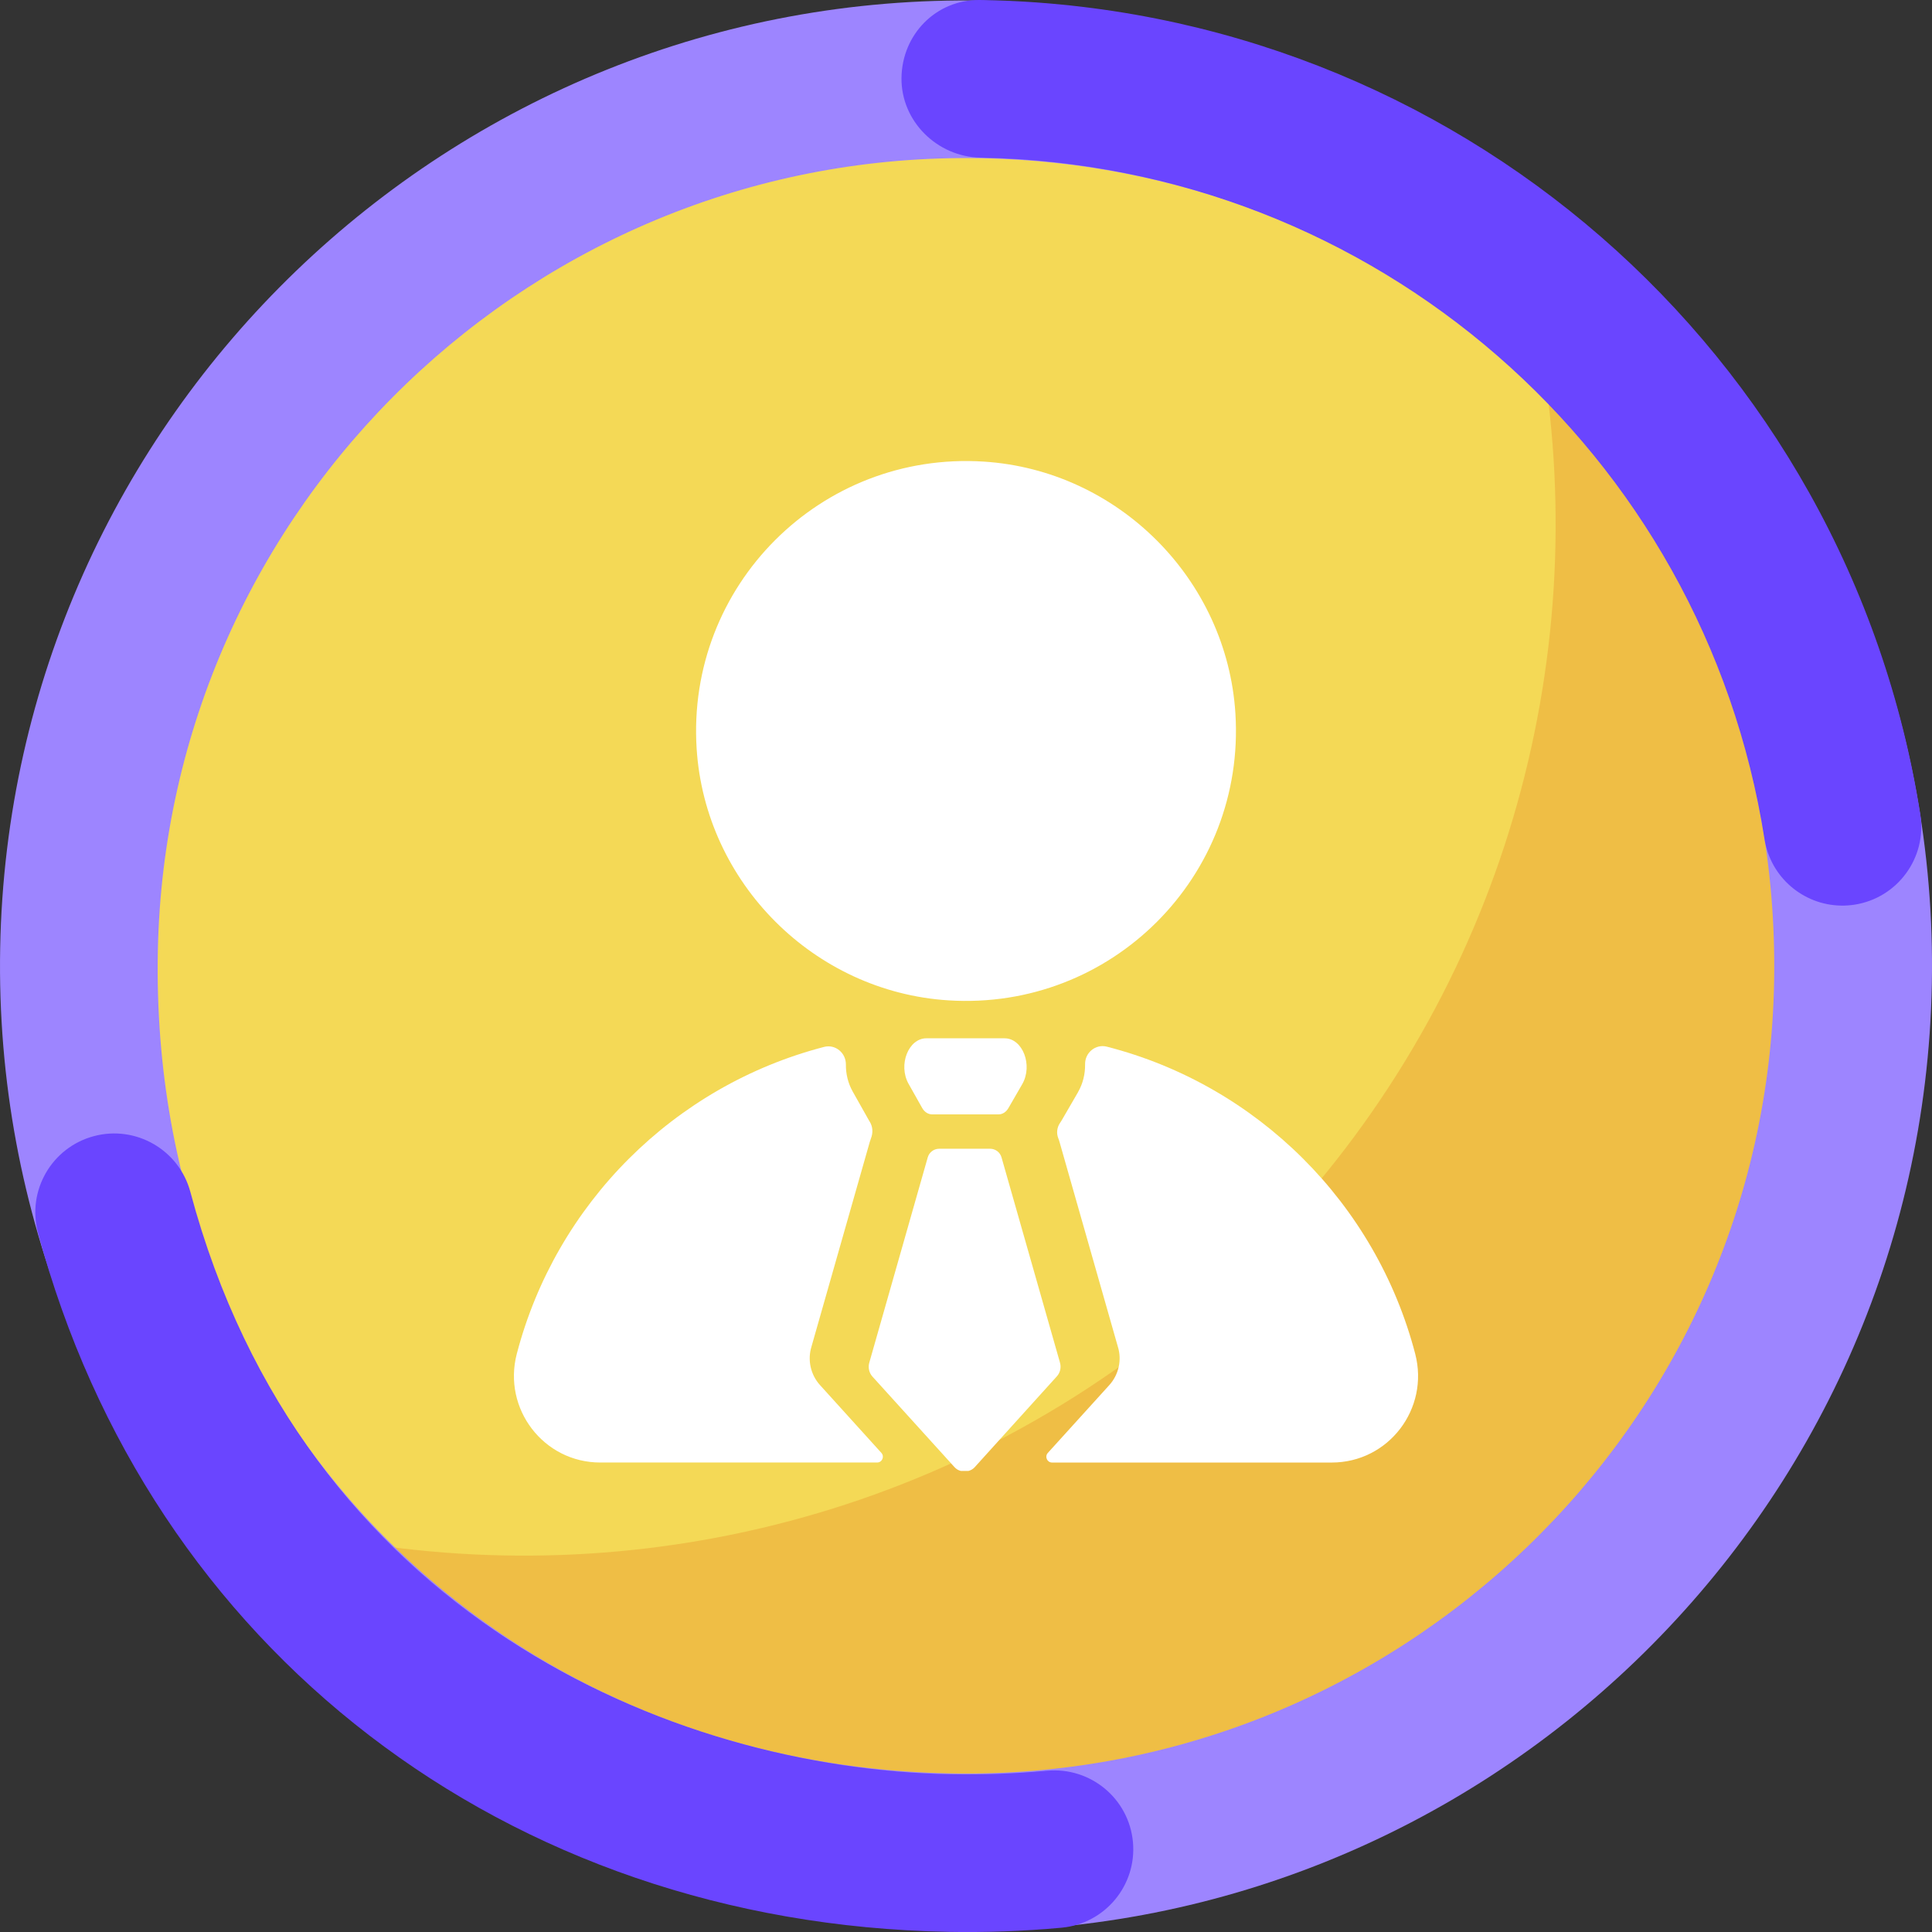 <?xml version="1.0" encoding="UTF-8"?><svg id="a" xmlns="http://www.w3.org/2000/svg" viewBox="0 0 1080 1080"><rect x="0" y="0" width="1080" height="1080" fill="#333333" stroke="none"/><defs><style>.b{fill:#6a45ff;}.c{fill:#fff;}.d{fill:#efbe45;}.e{fill:#9d85ff;}.f{fill:#f4d956;stroke:#f4d956;}.f,.g{stroke-miterlimit:10;}.g{fill:none;stroke:#b3b3ff;stroke-width:4.31px;}</style></defs><g><g><path class="g" d="M863.98,216.03c.45,.05,.93,.13,1.4,.2l-1.6-1.6c.07,.47,.15,.94,.2,1.4ZM216.03,863.98c-.45-.05-.89-.13-1.34-.18l1.52,1.52c-.05-.45-.13-.89-.18-1.34Z"/><path class="d" d="M216.03,863.98c.05,.45,.13,.89,.18,1.34,179.32,178.49,469.35,178.23,648.35-.76,178.98-178.98,179.27-469.01,.82-648.33-.47-.07-.94-.15-1.4-.2,23.05,171.9-31.49,352.2-163.62,484.33-132.11,132.11-312.41,186.66-484.33,163.62Z"/><path class="f" d="M863.98,216.03c-.06-.45-.13-.93-.2-1.4-179.32-178.45-469.37-178.18-648.35,.8-179,179-179.23,469.04-.74,648.37,.45,.05,.89,.13,1.34,.18,171.92,23.03,352.22-31.51,484.33-163.62,132.13-132.13,186.67-312.43,163.62-484.33Z"/></g><g><path class="c" d="M453.64,752.7l32.57-114.36c.19-.67,.41-1.33,.66-1.97,1.23-3.12,1.07-6.56-.72-9.4-.17-.27-.34-.56-.5-.84l-9-15.98c-2.58-4.59-3.85-9.83-3.79-15.05,.08-6.51-5.88-11.5-12.19-9.87-83.86,21.76-149.91,87.74-171.78,171.57-8.01,30.69,14.94,60.76,46.67,60.76h154.75c2.79,0,4.26-3.31,2.39-5.39l-34.34-37.93c-5.23-5.8-7.07-14.05-4.71-21.54Z"/><path class="c" d="M592.51,761.61l-32.67-114.69c-.8-2.78-3.39-4.76-6.32-4.76h-28.57c-2.92,0-5.51,1.98-6.32,4.76l-32.62,114.55c-.9,2.87-.23,5.89,1.65,8.01l45.96,50.72c.94,1.04,2.17,1.74,3.49,2.07h4.24c1.32-.33,2.55-1.04,3.49-2.07l45.91-50.77c1.93-2.07,2.59-5.09,1.74-7.82Z"/><path class="c" d="M791.11,756.8c-21.92-84.02-88.23-150.14-172.38-171.71-6.29-1.61-12.27,3.36-12.16,9.85,.09,5.4-1.22,10.81-3.92,15.5v.05l-9.19,15.84c-.27,.46-.55,.91-.85,1.33-1.76,2.49-2.16,5.77-1.03,8.61,.27,.67,.51,1.37,.7,2.08l32.62,114.5c2.31,7.35,.47,15.65-4.81,21.45l-34.34,37.88c-1.88,2.07-.41,5.39,2.39,5.39h156.3c31.77,0,54.68-30.07,46.67-60.76Z"/><path class="c" d="M530.21,559.21c91.07,5.76,166.14-69.32,160.39-160.39-4.74-75.1-65.68-136.05-140.78-140.79-91.07-5.76-166.15,69.32-160.4,160.39,4.75,75.1,65.68,136.04,140.79,140.79Z"/><path class="c" d="M517.89,580.41c-10.09,0-15.93,14.9-9.99,25.46l7.54,13.39c1.27,2.31,3.35,3.68,5.61,3.68h37.19c2.17,0,4.24-1.32,5.51-3.58l7.68-13.29c6.08-10.56,.28-25.65-9.85-25.65h-43.7Z"/></g></g><g><path class="e" d="M529.93,1079.44C232.23,1073.89-5.45,827.34,.1,529.84,5.65,232.33,252.36-5.2,550.07,.35c297.7,5.55,535.39,252.1,529.84,549.6-5.55,297.5-252.27,535.03-549.97,529.49Zm18.49-991c-249.1-4.64-455.21,194.11-460.18,443.04-5.28,264.33,194.24,455.23,443.33,459.87,249.1,4.64,455.97-194.1,460.18-443.04,4.31-254.74-194.24-455.23-443.33-459.87Z"/><path class="b" d="M529.89,1079.9c-246.73-4.6-446.39-158.01-508.65-390.85-6.28-23.5,7.69-47.65,31.21-53.93,23.52-6.29,47.68,7.68,53.97,31.19,62.99,235.59,268.38,322.59,425.12,325.51,17.92,.33,36.03-.33,53.83-1.97,24.23-2.22,45.71,15.59,47.95,39.82,2.24,24.23-15.6,45.68-39.84,47.92-21.03,1.94-42.42,2.72-63.58,2.33Zm499.15-573.67c-20.99-.39-39.31-15.78-42.67-37.22-34.01-216.6-218.19-376.79-437.95-380.88h-.34c-24.19-.46-44.4-20.33-44.14-44.54C504.21,19.25,523.27-.26,547.62,0c.06,0,1.17,.02,1.23,.02,.06,0,1.17,.02,1.23,.02,262.62,4.89,482.74,196.38,523.4,455.32,3.77,24.03-12.67,46.57-36.72,50.35-2.59,.4-5.17,.58-7.71,.53Z"/></g></svg>